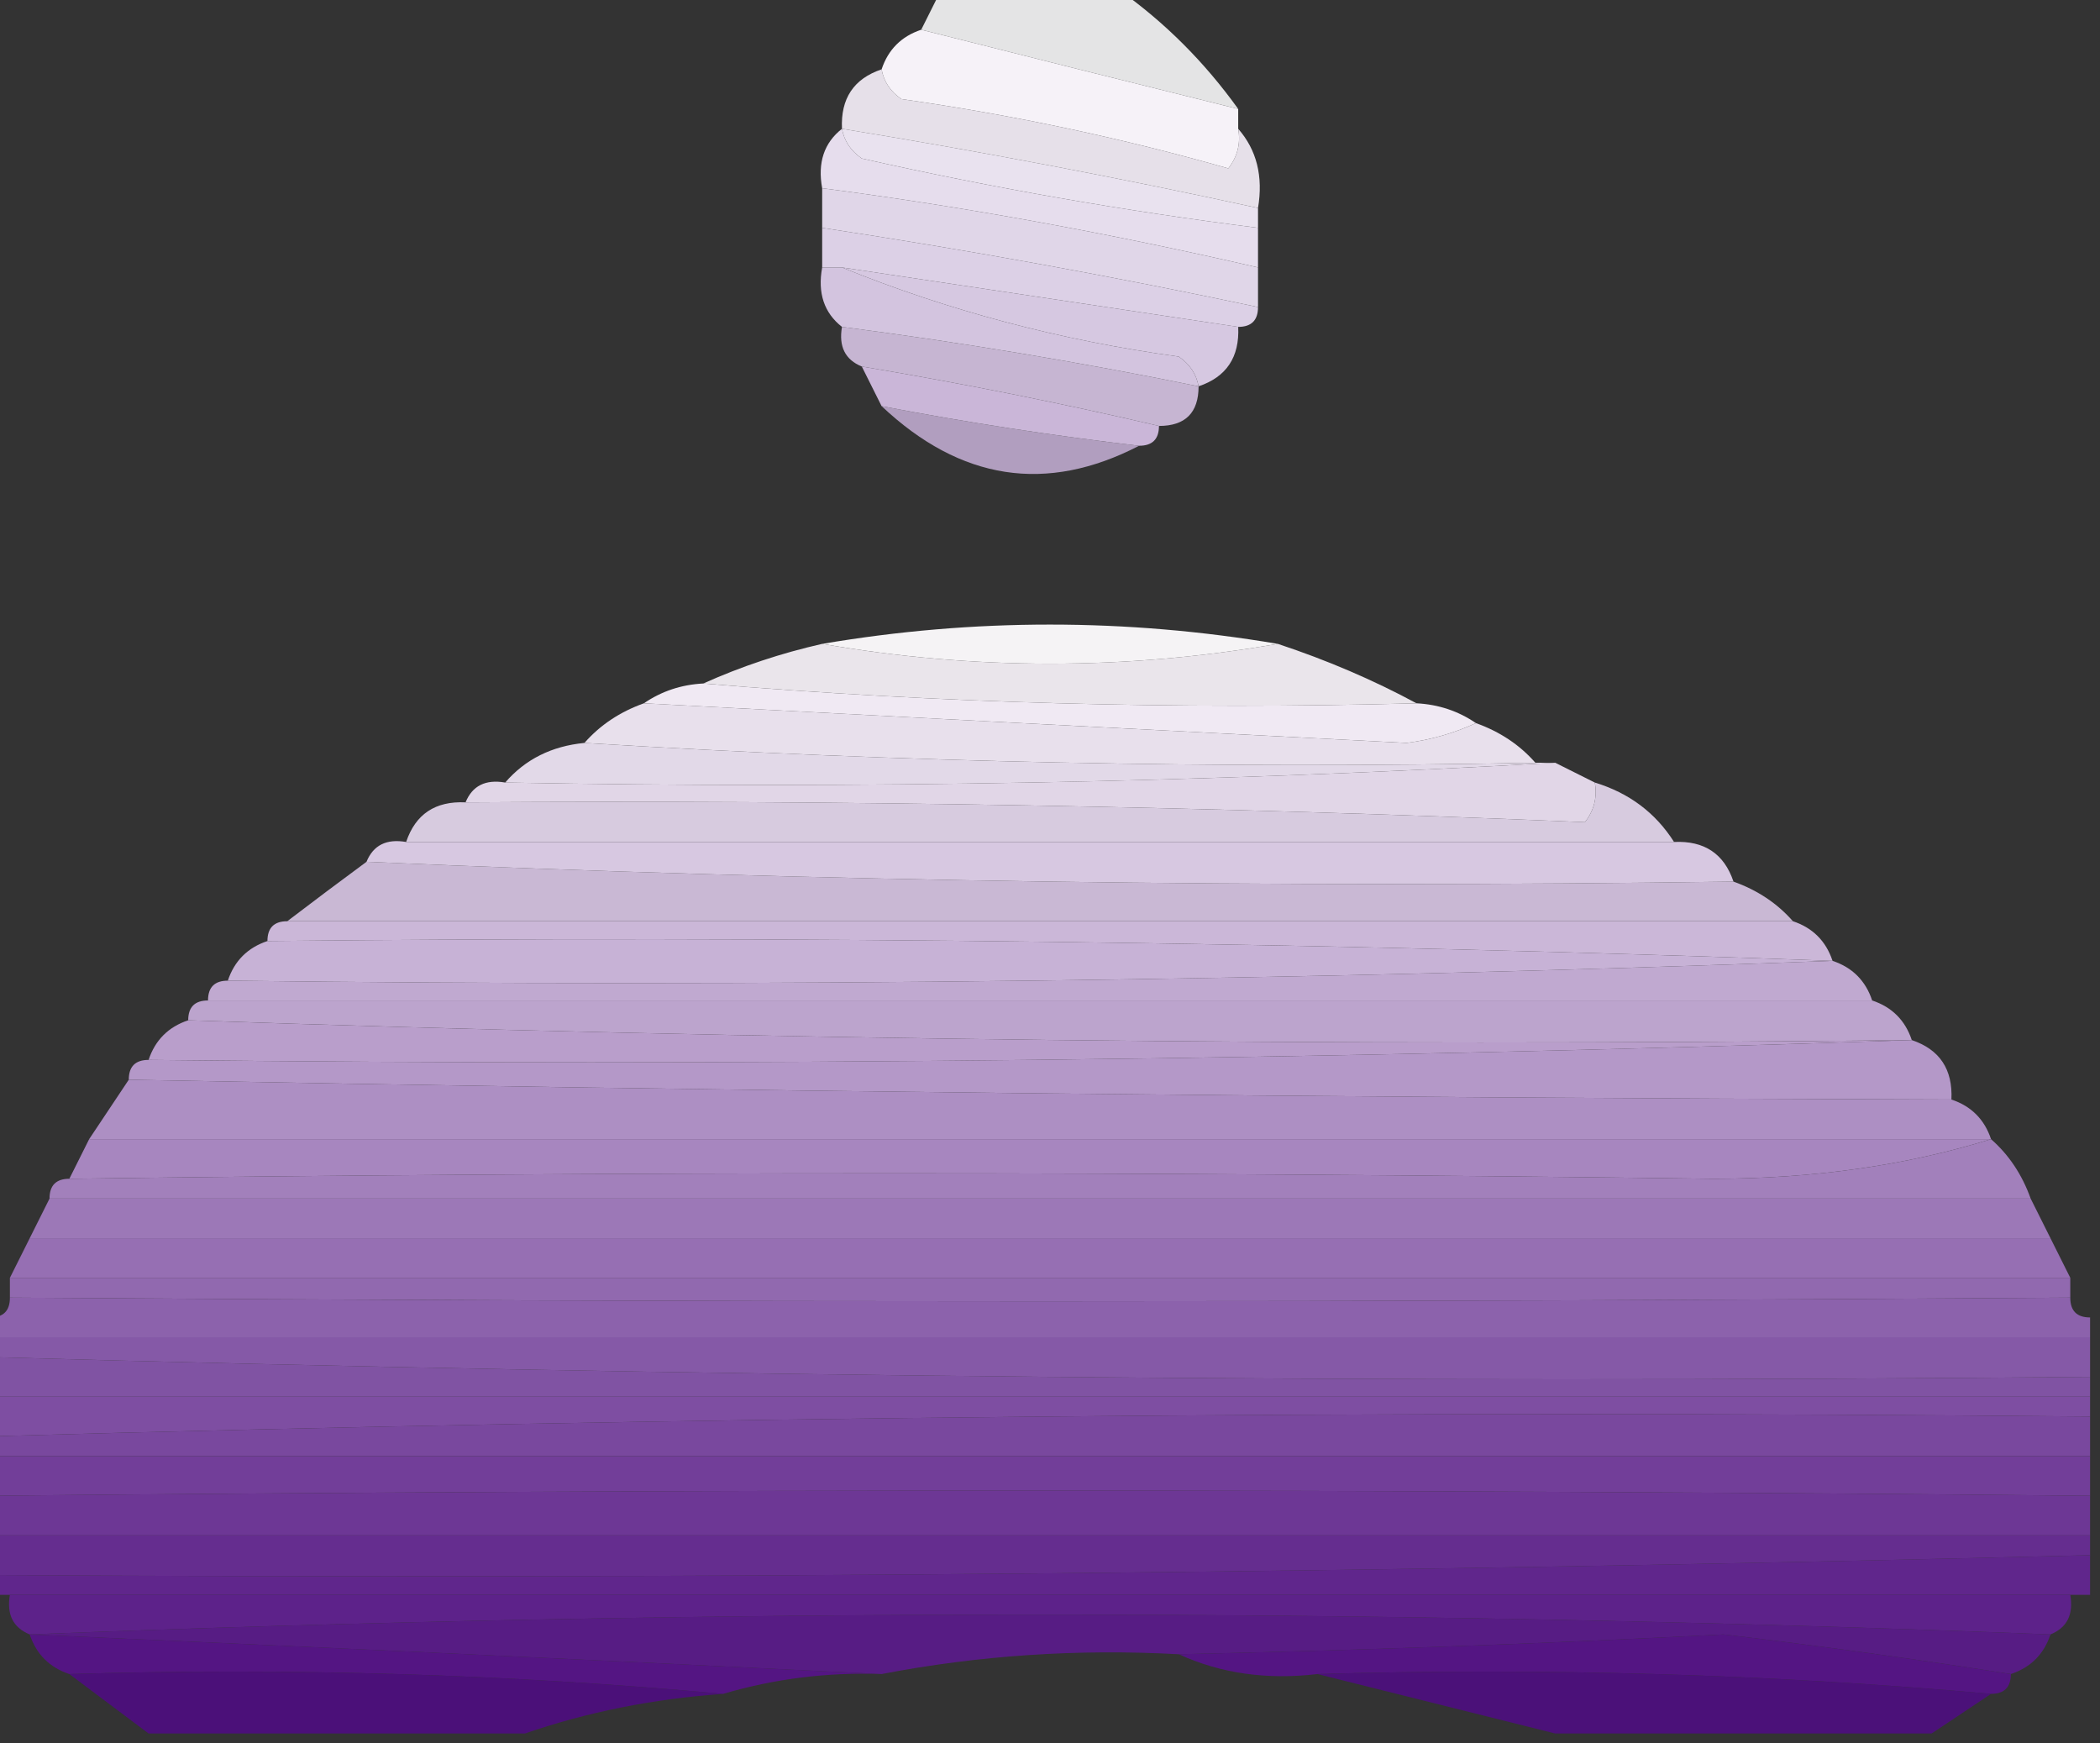 <?xml version="1.0" encoding="UTF-8"?>
<!DOCTYPE svg PUBLIC "-//W3C//DTD SVG 1.1//EN" "http://www.w3.org/Graphics/SVG/1.1/DTD/svg11.dtd">
<svg xmlns="http://www.w3.org/2000/svg" version="1.1" width="106px" height="88px" style="shape-rendering:geometricPrecision; text-rendering:geometricPrecision; image-rendering:optimizeQuality; fill-rule:evenodd; clip-rule:evenodd" xmlns:xlink="http://www.w3.org/1999/xlink">
<rect width="100%" height="100%" fill="#333333" stroke="none"/>
<g><path style="opacity:0.871" fill="#fdfdfe" d="M 47.5,-0.5 C 50.5,-0.5 53.5,-0.5 56.5,-0.5C 58.806,1.139 60.806,3.139 62.5,5.5C 57.072,4.158 51.739,2.825 46.5,1.5C 46.833,0.833 47.167,0.167 47.5,-0.5 Z"/></g>
<g><path style="opacity:0.998" fill="#f6f2f8" d="M 46.5,1.5 C 51.739,2.825 57.072,4.158 62.5,5.5C 62.5,5.833 62.5,6.167 62.5,6.5C 62.631,7.239 62.464,7.906 62,8.5C 56.618,6.967 51.118,5.8 45.5,5C 44.944,4.617 44.611,4.117 44.5,3.5C 44.833,2.5 45.5,1.833 46.5,1.5 Z"/></g>
<g><path style="opacity:0.996" fill="#eae3f0" d="M 42.5,6.5 C 49.534,7.648 56.534,8.981 63.5,10.5C 63.5,10.833 63.5,11.167 63.5,11.5C 56.787,10.656 50.12,9.489 43.5,8C 42.944,7.617 42.611,7.117 42.5,6.5 Z"/></g>
<g><path style="opacity:0.943" fill="#f0eaf4" d="M 44.5,3.5 C 44.611,4.117 44.944,4.617 45.5,5C 51.118,5.8 56.618,6.967 62,8.5C 62.464,7.906 62.631,7.239 62.5,6.5C 63.434,7.568 63.768,8.901 63.5,10.5C 56.534,8.981 49.534,7.648 42.5,6.5C 42.427,4.973 43.094,3.973 44.5,3.5 Z"/></g>
<g><path style="opacity:1" fill="#e6dded" d="M 42.5,6.5 C 42.611,7.117 42.944,7.617 43.5,8C 50.12,9.489 56.787,10.656 63.5,11.5C 63.5,12.167 63.5,12.833 63.5,13.5C 55.951,11.76 48.617,10.427 41.5,9.5C 41.263,8.209 41.596,7.209 42.5,6.5 Z"/></g>
<g><path style="opacity:0.992" fill="#e1d7e9" d="M 41.5,9.5 C 48.617,10.427 55.951,11.76 63.5,13.5C 63.5,14.167 63.5,14.833 63.5,15.5C 56.206,13.951 48.872,12.618 41.5,11.5C 41.5,10.833 41.5,10.167 41.5,9.5 Z"/></g>
<g><path style="opacity:1" fill="#dcd0e6" d="M 41.5,11.5 C 48.872,12.618 56.206,13.951 63.5,15.5C 63.5,16.167 63.167,16.5 62.5,16.5C 55.832,15.5 49.165,14.5 42.5,13.5C 42.167,13.5 41.833,13.5 41.5,13.5C 41.5,12.833 41.5,12.167 41.5,11.5 Z"/></g>
<g><path style="opacity:0.991" fill="#d8cae3" d="M 42.5,13.5 C 49.165,14.5 55.832,15.5 62.5,16.5C 62.573,18.027 61.906,19.027 60.5,19.5C 60.389,18.883 60.056,18.383 59.5,18C 53.527,17.18 47.861,15.68 42.5,13.5 Z"/></g>
<g><path style="opacity:0.94" fill="#cfbddc" d="M 42.5,16.5 C 48.54,17.285 54.54,18.285 60.5,19.5C 60.5,20.833 59.833,21.5 58.5,21.5C 53.536,20.343 48.536,19.343 43.5,18.5C 42.662,18.158 42.328,17.492 42.5,16.5 Z"/></g>
<g><path style="opacity:0.999" fill="#d3c4df" d="M 41.5,13.5 C 41.833,13.5 42.167,13.5 42.5,13.5C 47.861,15.68 53.527,17.18 59.5,18C 60.056,18.383 60.389,18.883 60.5,19.5C 54.54,18.285 48.54,17.285 42.5,16.5C 41.596,15.791 41.263,14.791 41.5,13.5 Z"/></g>
<g><path style="opacity:0.865" fill="#c4afd4" d="M 44.5,20.5 C 48.807,21.327 53.141,21.993 57.5,22.5C 52.819,24.923 48.486,24.256 44.5,20.5 Z"/></g>
<g><path style="opacity:0.999" fill="#cab6d8" d="M 43.5,18.5 C 48.536,19.343 53.536,20.343 58.5,21.5C 58.5,22.167 58.167,22.5 57.5,22.5C 53.141,21.993 48.807,21.327 44.5,20.5C 44.167,19.833 43.833,19.167 43.5,18.5 Z"/></g>
<g><path style="opacity:0.968" fill="#fbf8fb" d="M 64.5,32.5 C 56.833,33.833 49.167,33.833 41.5,32.5C 49.154,31.202 56.82,31.202 64.5,32.5 Z"/></g>
<g><path style="opacity:0.941" fill="#f5f0f6" d="M 41.5,32.5 C 49.167,33.833 56.833,33.833 64.5,32.5C 66.987,33.323 69.321,34.323 71.5,35.5C 59.322,35.828 47.322,35.495 35.5,34.5C 37.421,33.637 39.421,32.971 41.5,32.5 Z"/></g>
<g><path style="opacity:0.998" fill="#f0e9f3" d="M 35.5,34.5 C 47.322,35.495 59.322,35.828 71.5,35.5C 72.609,35.557 73.609,35.89 74.5,36.5C 73.375,37.014 72.209,37.347 71,37.5C 58.069,36.842 45.235,36.175 32.5,35.5C 33.391,34.89 34.391,34.557 35.5,34.5 Z"/></g>
<g><path style="opacity:0.982" fill="#ebe3ef" d="M 32.5,35.5 C 45.235,36.175 58.069,36.842 71,37.5C 72.209,37.347 73.375,37.014 74.5,36.5C 75.71,36.932 76.71,37.599 77.5,38.5C 61.422,38.818 45.422,38.484 29.5,37.5C 30.291,36.599 31.291,35.932 32.5,35.5 Z"/></g>
<g><path style="opacity:0.978" fill="#e6dcec" d="M 29.5,37.5 C 45.422,38.484 61.422,38.818 77.5,38.5C 77.833,38.5 78.167,38.5 78.5,38.5C 61.008,39.497 43.341,39.83 25.5,39.5C 26.514,38.326 27.847,37.66 29.5,37.5 Z"/></g>
<g><path style="opacity:0.99" fill="#e3d8e9" d="M 78.5,38.5 C 79.167,38.833 79.833,39.167 80.5,39.5C 80.631,40.239 80.464,40.906 80,41.5C 61.269,40.705 42.436,40.371 23.5,40.5C 23.842,39.662 24.508,39.328 25.5,39.5C 43.341,39.83 61.008,39.497 78.5,38.5 Z"/></g>
<g><path style="opacity:0.959" fill="#ded1e6" d="M 80.5,39.5 C 82.23,40.026 83.564,41.026 84.5,42.5C 63.167,42.5 41.833,42.5 20.5,42.5C 20.973,41.094 21.973,40.427 23.5,40.5C 42.436,40.371 61.269,40.705 80,41.5C 80.464,40.906 80.631,40.239 80.5,39.5 Z"/></g>
<g><path style="opacity:0.95" fill="#d1bfdd" d="M 18.5,43.5 C 41.327,44.498 64.327,44.831 87.5,44.5C 88.71,44.932 89.71,45.599 90.5,46.5C 65.167,46.5 39.833,46.5 14.5,46.5C 15.795,45.512 17.128,44.512 18.5,43.5 Z"/></g>
<g><path style="opacity:0.999" fill="#d7c8e1" d="M 20.5,42.5 C 41.833,42.5 63.167,42.5 84.5,42.5C 86.027,42.427 87.027,43.094 87.5,44.5C 64.327,44.831 41.327,44.498 18.5,43.5C 18.842,42.662 19.508,42.328 20.5,42.5 Z"/></g>
<g><path style="opacity:0.995" fill="#ccb8d9" d="M 13.5,47.5 C 13.5,46.833 13.833,46.5 14.5,46.5C 39.833,46.5 65.167,46.5 90.5,46.5C 91.5,46.833 92.167,47.5 92.5,48.5C 66.378,47.557 40.044,47.224 13.5,47.5 Z"/></g>
<g><path style="opacity:0.998" fill="#c7b2d6" d="M 13.5,47.5 C 40.044,47.224 66.378,47.557 92.5,48.5C 65.672,49.498 38.672,49.831 11.5,49.5C 11.833,48.5 12.5,47.833 13.5,47.5 Z"/></g>
<g><path style="opacity:0.983" fill="#c2abd2" d="M 92.5,48.5 C 93.5,48.833 94.167,49.5 94.5,50.5C 66.5,50.5 38.5,50.5 10.5,50.5C 10.5,49.833 10.833,49.5 11.5,49.5C 38.672,49.831 65.672,49.498 92.5,48.5 Z"/></g>
<g><path style="opacity:0.985" fill="#bea5cf" d="M 9.5,51.5 C 9.5,50.833 9.833,50.5 10.5,50.5C 38.5,50.5 66.5,50.5 94.5,50.5C 95.5,50.833 96.167,51.5 96.5,52.5C 67.426,52.825 38.426,52.491 9.5,51.5 Z"/></g>
<g><path style="opacity:0.997" fill="#b99ecb" d="M 9.5,51.5 C 38.426,52.491 67.426,52.825 96.5,52.5C 67.005,53.498 37.338,53.831 7.5,53.5C 7.833,52.5 8.5,51.833 9.5,51.5 Z"/></g>
<g><path style="opacity:0.999" fill="#b498c8" d="M 96.5,52.5 C 97.906,52.973 98.573,53.973 98.5,55.5C 67.001,55.41 36.335,55.076 6.5,54.5C 6.5,53.833 6.833,53.5 7.5,53.5C 37.338,53.831 67.005,53.498 96.5,52.5 Z"/></g>
<g><path style="opacity:0.986" fill="#ae90c4" d="M 6.5,54.5 C 36.335,55.076 67.001,55.41 98.5,55.5C 99.5,55.833 100.167,56.5 100.5,57.5C 68.5,57.5 36.5,57.5 4.5,57.5C 5.167,56.5 5.833,55.5 6.5,54.5 Z"/></g>
<g><path style="opacity:0.999" fill="#a786bf" d="M 4.5,57.5 C 36.5,57.5 68.5,57.5 100.5,57.5C 96.218,58.827 91.551,59.493 86.5,59.5C 58.698,59.132 31.031,59.132 3.5,59.5C 3.833,58.833 4.167,58.167 4.5,57.5 Z"/></g>
<g><path style="opacity:1" fill="#a280bb" d="M 100.5,57.5 C 101.401,58.291 102.068,59.291 102.5,60.5C 69.167,60.5 35.833,60.5 2.5,60.5C 2.5,59.833 2.833,59.5 3.5,59.5C 31.031,59.132 58.698,59.132 86.5,59.5C 91.551,59.493 96.218,58.827 100.5,57.5 Z"/></g>
<g><path style="opacity:0.992" fill="#9d79b8" d="M 2.5,60.5 C 35.833,60.5 69.167,60.5 102.5,60.5C 102.833,61.167 103.167,61.833 103.5,62.5C 69.5,62.5 35.5,62.5 1.5,62.5C 1.833,61.833 2.167,61.167 2.5,60.5 Z"/></g>
<g><path style="opacity:1" fill="#966fb3" d="M 1.5,62.5 C 35.5,62.5 69.5,62.5 103.5,62.5C 103.833,63.167 104.167,63.833 104.5,64.5C 69.833,64.5 35.167,64.5 0.5,64.5C 0.833,63.833 1.167,63.167 1.5,62.5 Z"/></g>
<g><path style="opacity:0.988" fill="#9269b0" d="M 0.5,65.5 C 0.5,65.167 0.5,64.833 0.5,64.5C 35.167,64.5 69.833,64.5 104.5,64.5C 104.5,64.833 104.5,65.167 104.5,65.5C 69.9,65.745 35.234,65.745 0.5,65.5 Z"/></g>
<g><path style="opacity:0.999" fill="#8c62ac" d="M 0.5,65.5 C 35.234,65.745 69.9,65.745 104.5,65.5C 104.5,66.167 104.833,66.5 105.5,66.5C 105.5,66.833 105.5,67.167 105.5,67.5C 70.167,67.5 34.833,67.5 -0.5,67.5C -0.5,67.167 -0.5,66.833 -0.5,66.5C 0.167,66.5 0.5,66.167 0.5,65.5 Z"/></g>
<g><path style="opacity:0.988" fill="#8153a4" d="M -0.5,68.5 C 34.76,69.493 70.094,69.826 105.5,69.5C 105.5,69.833 105.5,70.167 105.5,70.5C 70.167,70.5 34.833,70.5 -0.5,70.5C -0.5,69.833 -0.5,69.167 -0.5,68.5 Z"/></g>
<g><path style="opacity:1" fill="#8559a7" d="M -0.5,68.5 C -0.5,68.167 -0.5,67.833 -0.5,67.5C 34.833,67.5 70.167,67.5 105.5,67.5C 105.5,68.167 105.5,68.833 105.5,69.5C 70.094,69.826 34.76,69.493 -0.5,68.5 Z"/></g>
<g><path style="opacity:0.999" fill="#7e4ea2" d="M -0.5,70.5 C 34.833,70.5 70.167,70.5 105.5,70.5C 105.5,70.833 105.5,71.167 105.5,71.5C 70.094,71.174 34.76,71.507 -0.5,72.5C -0.5,71.833 -0.5,71.167 -0.5,70.5 Z"/></g>
<g><path style="opacity:0.999" fill="#79489e" d="M 105.5,71.5 C 105.5,72.167 105.5,72.833 105.5,73.5C 70.167,73.5 34.833,73.5 -0.5,73.5C -0.5,73.167 -0.5,72.833 -0.5,72.5C 34.76,71.507 70.094,71.174 105.5,71.5 Z"/></g>
<g><path style="opacity:0.999" fill="#723e99" d="M -0.5,73.5 C 34.833,73.5 70.167,73.5 105.5,73.5C 105.5,74.167 105.5,74.833 105.5,75.5C 70.026,75.153 34.693,75.153 -0.5,75.5C -0.5,74.833 -0.5,74.167 -0.5,73.5 Z"/></g>
<g><path style="opacity:0.999" fill="#6d3795" d="M 105.5,75.5 C 105.5,76.167 105.5,76.833 105.5,77.5C 70.167,77.5 34.833,77.5 -0.5,77.5C -0.5,76.833 -0.5,76.167 -0.5,75.5C 34.693,75.153 70.026,75.153 105.5,75.5 Z"/></g>
<g><path style="opacity:0.994" fill="#662e90" d="M -0.5,77.5 C 34.833,77.5 70.167,77.5 105.5,77.5C 105.5,77.833 105.5,78.167 105.5,78.5C 70.273,79.39 34.939,79.724 -0.5,79.5C -0.5,78.833 -0.5,78.167 -0.5,77.5 Z"/></g>
<g><path style="opacity:0.99" fill="#61278d" d="M 105.5,78.5 C 105.5,79.167 105.5,79.833 105.5,80.5C 105.167,80.5 104.833,80.5 104.5,80.5C 69.833,80.5 35.167,80.5 0.5,80.5C 0.167,80.5 -0.167,80.5 -0.5,80.5C -0.5,80.167 -0.5,79.833 -0.5,79.5C 34.939,79.724 70.273,79.39 105.5,78.5 Z"/></g>
<g><path style="opacity:0.999" fill="#5d228a" d="M 0.5,80.5 C 35.167,80.5 69.833,80.5 104.5,80.5C 104.672,81.492 104.338,82.158 103.5,82.5C 69.5,81.167 35.5,81.167 1.5,82.5C 0.662,82.158 0.328,81.492 0.5,80.5 Z"/></g>
<g><path style="opacity:0.972" fill="#591c87" d="M 1.5,82.5 C 35.5,81.167 69.5,81.167 103.5,82.5C 103.167,83.5 102.5,84.167 101.5,84.5C 96.814,83.76 91.98,83.093 87,82.5C 78.006,82.961 68.84,83.295 59.5,83.5C 54.405,83.221 49.405,83.555 44.5,84.5C 30.295,83.801 15.962,83.135 1.5,82.5 Z"/></g>
<g><path style="opacity:0.999" fill="#541583" d="M 1.5,82.5 C 15.962,83.135 30.295,83.801 44.5,84.5C 41.763,84.401 39.096,84.735 36.5,85.5C 25.679,84.505 14.679,84.172 3.5,84.5C 2.5,84.167 1.833,83.5 1.5,82.5 Z"/></g>
<g><path style="opacity:1" fill="#541583" d="M 101.5,84.5 C 101.5,85.167 101.167,85.5 100.5,85.5C 89.346,84.505 78.012,84.172 66.5,84.5C 63.941,84.802 61.607,84.468 59.5,83.5C 68.84,83.295 78.006,82.961 87,82.5C 91.98,83.093 96.814,83.76 101.5,84.5 Z"/></g>
<g><path style="opacity:0.918" fill="#4e0e80" d="M 3.5,84.5 C 14.679,84.172 25.679,84.505 36.5,85.5C 32.96,85.753 29.627,86.419 26.5,87.5C 20.167,87.5 13.833,87.5 7.5,87.5C 6.167,86.5 4.833,85.5 3.5,84.5 Z"/></g>
<g><path style="opacity:0.905" fill="#4e0e80" d="M 66.5,84.5 C 78.012,84.172 89.346,84.505 100.5,85.5C 99.5,86.167 98.5,86.833 97.5,87.5C 91.167,87.5 84.833,87.5 78.5,87.5C 74.5,86.5 70.5,85.5 66.5,84.5 Z"/></g>
</svg>
